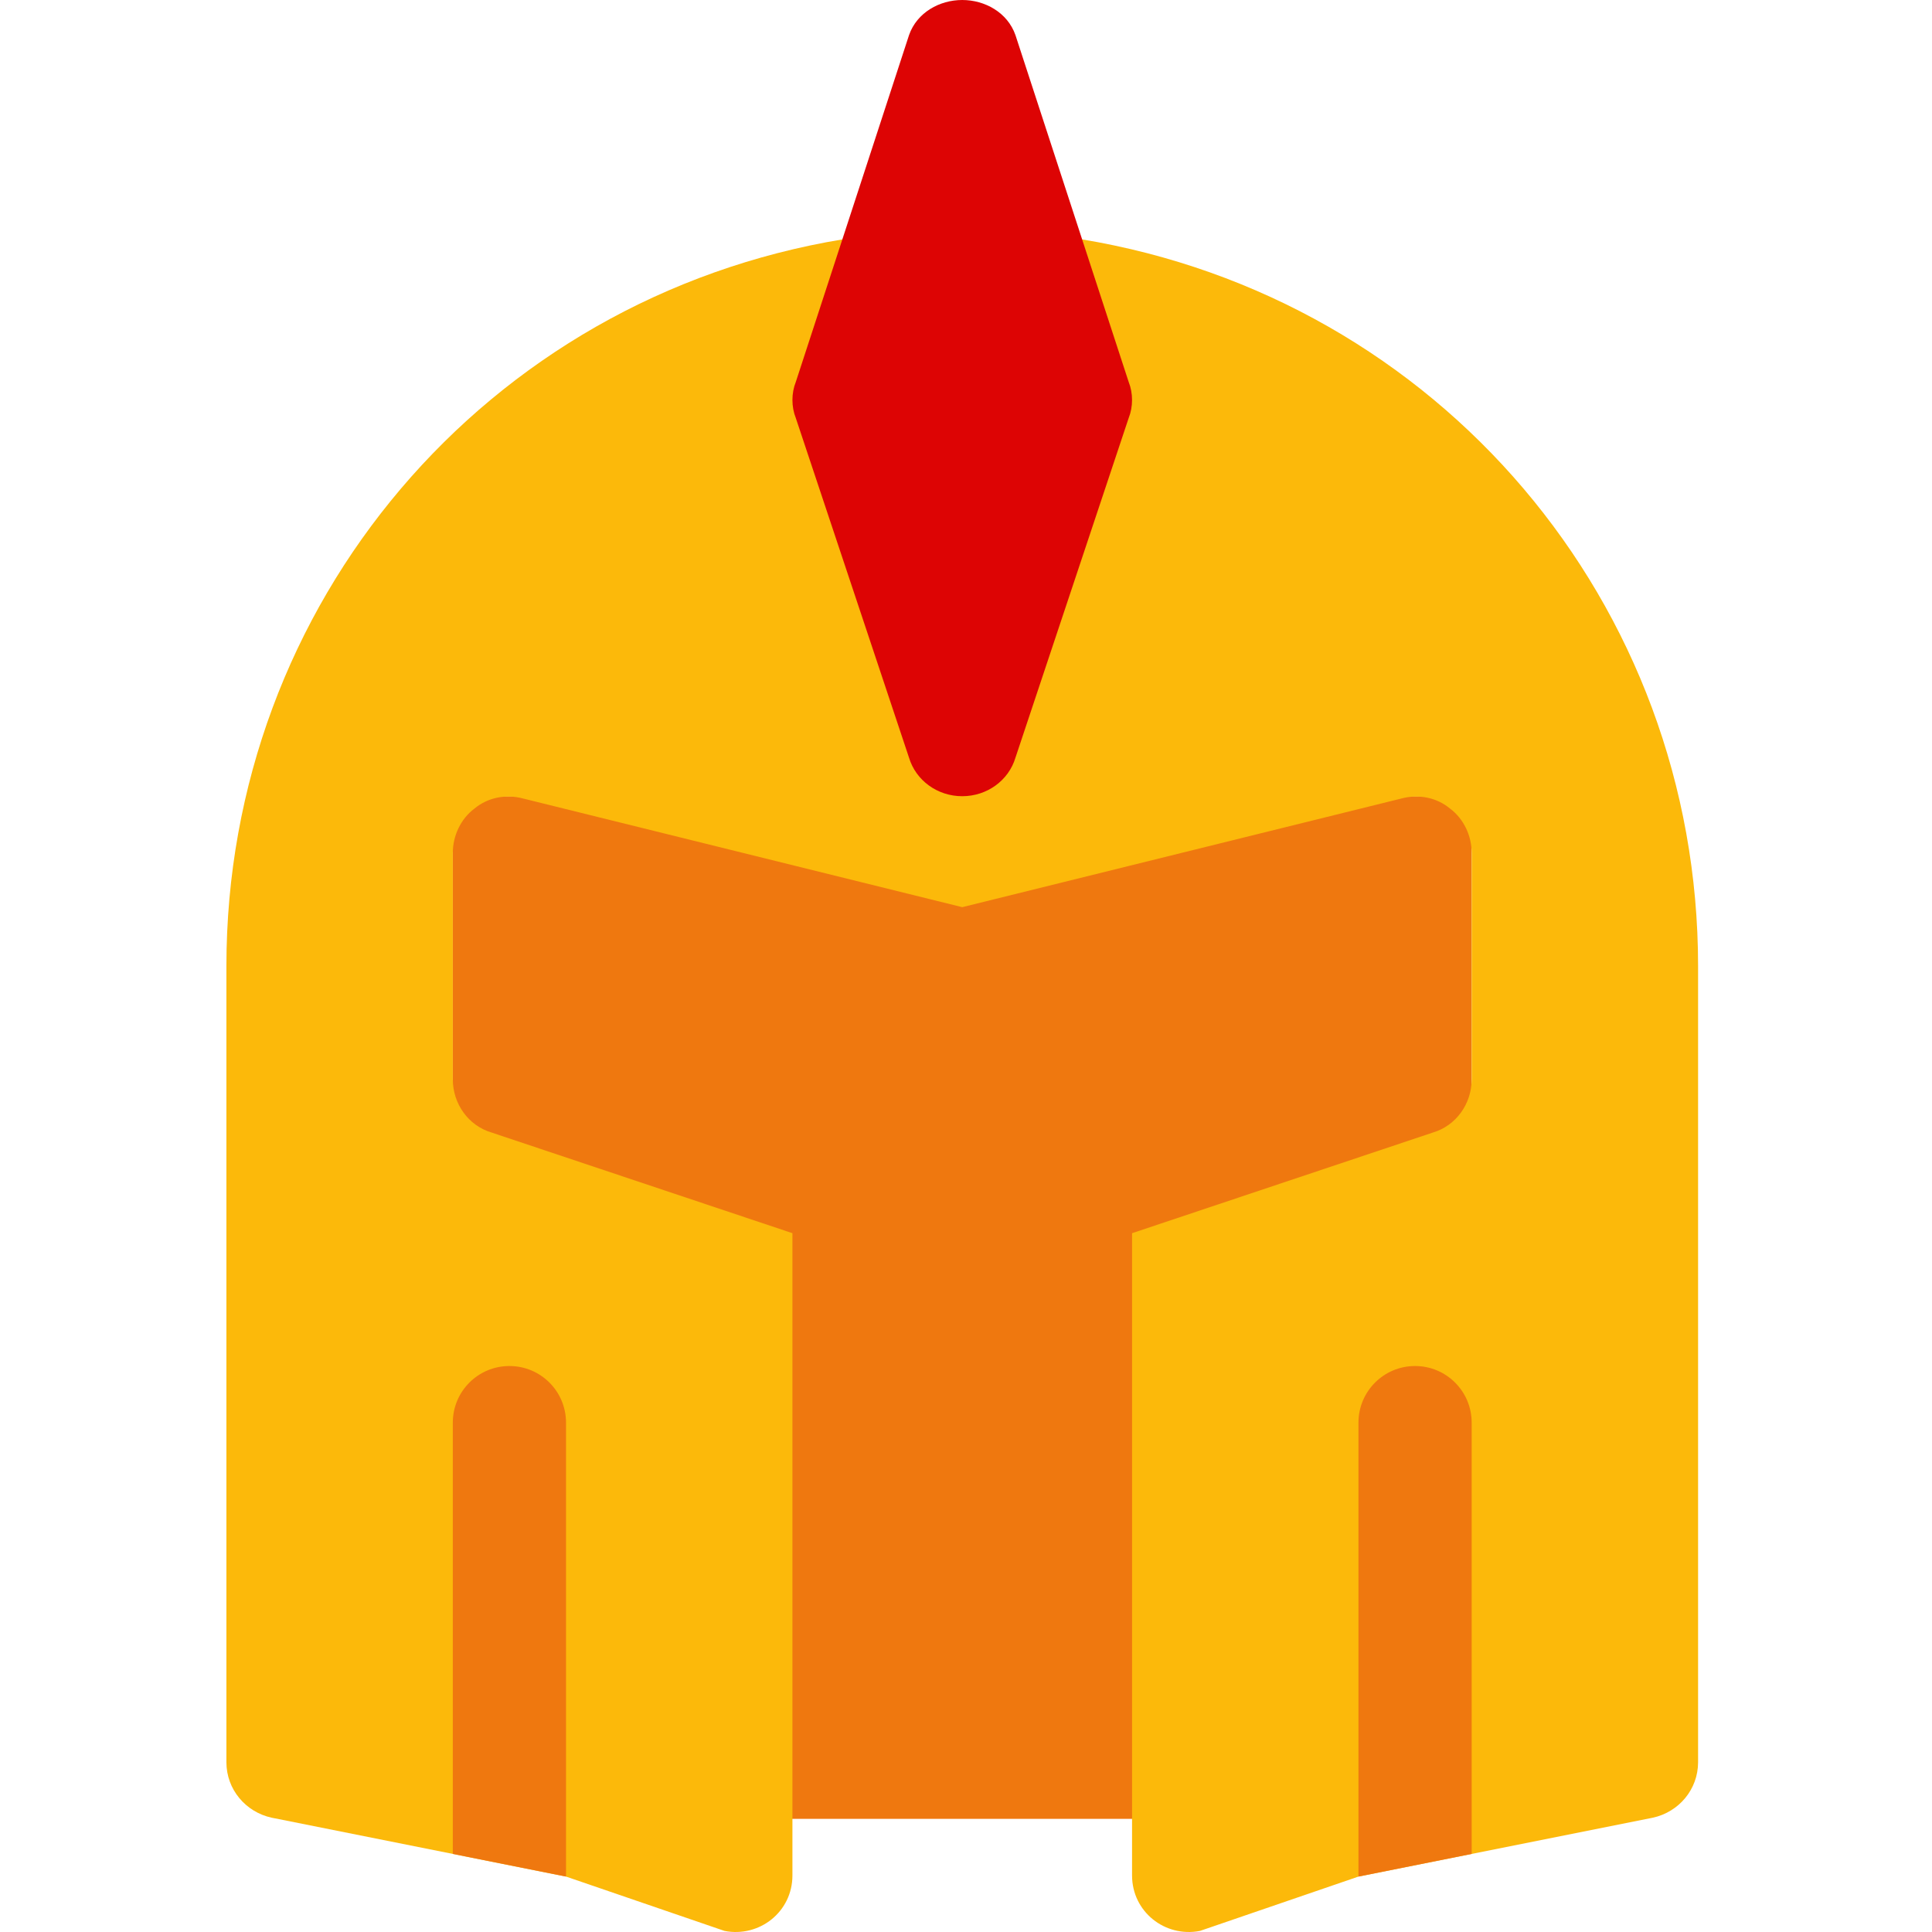 <?xml version="1.0" encoding="UTF-8"?>
<svg width="512px" height="512px" viewBox="0 0 512 512" version="1.1" xmlns="http://www.w3.org/2000/svg" xmlns:xlink="http://www.w3.org/1999/xlink">
    <!-- Generator: Sketch 59 (86127) - https://sketch.com -->
    <title>ic_visor_yellow</title>
    <desc>Created with Sketch.</desc>
    <g id="ic_visor_yellow" stroke="none" stroke-width="1" fill="none" fill-rule="evenodd">
        <g id="ic_characters" transform="translate(60, 0)" fill-rule="nonzero">
            <rect id="Rectangle" fill="#EF780F" x="59.996" y="211.006" width="270.007" height="271.007"></rect>
            <path d="M390.009,256.007 L390.009,467.013 C390.009,474.213 384.91,480.213 378.008,481.713 L330.008,491.313 L300.008,497.314 L258.006,511.714 C248.706,513.514 240.007,506.615 240.007,497.014 L240.007,326.809 L319.808,300.108 C325.808,298.308 330.009,292.608 330.009,286.009 L330.009,226.007 C330.009,221.506 327.909,217.007 324.309,214.307 C320.709,211.308 315.91,210.407 311.409,211.606 L195.003,240.408 L78.6,211.606 C74.099,210.407 69.3,211.308 65.7,214.307 C62.1,217.008 60,221.507 60,226.007 L60,286.009 C60,292.608 64.2,298.308 70.201,300.108 L150.002,326.809 L150.002,497.014 C150.002,506.614 141.303,513.514 132.003,511.714 L90.001,497.314 L60.001,491.313 L12.001,481.713 C5.1,480.213 0,474.213 0,467.013 L0,256.007 C0,160.004 68.701,79.001 163.504,63.401 L226.503,63.401 C321.308,79.001 390.009,160.004 390.009,256.007 Z" id="Path" fill="#FCB90A"></path>
            <path d="M239.103,101.202 L209.103,9.3 C207.005,3.301 201.003,1.42108547e-14 195.003,1.42108547e-14 C189.003,1.42108547e-14 183.002,3.301 180.904,9.3 L150.903,101.202 C149.702,104.203 149.702,107.803 150.903,110.802 L180.904,200.804 C182.704,206.804 188.404,211.005 195.003,211.005 C201.602,211.005 207.302,206.805 209.102,200.804 L239.103,110.802 C240.304,107.803 240.304,104.203 239.103,101.202 Z" id="Path" fill="#DD0404"></path>
            <path d="M75,362.01 C66.709,362.01 60,368.719 60,377.01 L60,491.309 L90.001,497.309 L90.001,377.01 C90,368.719 83.291,362.01 75,362.01 Z" id="Path" fill="#EF780F"></path>
            <path d="M315.007,362.01 C306.716,362.01 300.007,368.719 300.007,377.01 L300.007,497.31 L330.008,491.31 L330.008,377.01 C330.007,368.719 323.298,362.01 315.007,362.01 Z" id="Path" fill="#EF780F"></path>
        </g>
    </g>
</svg>